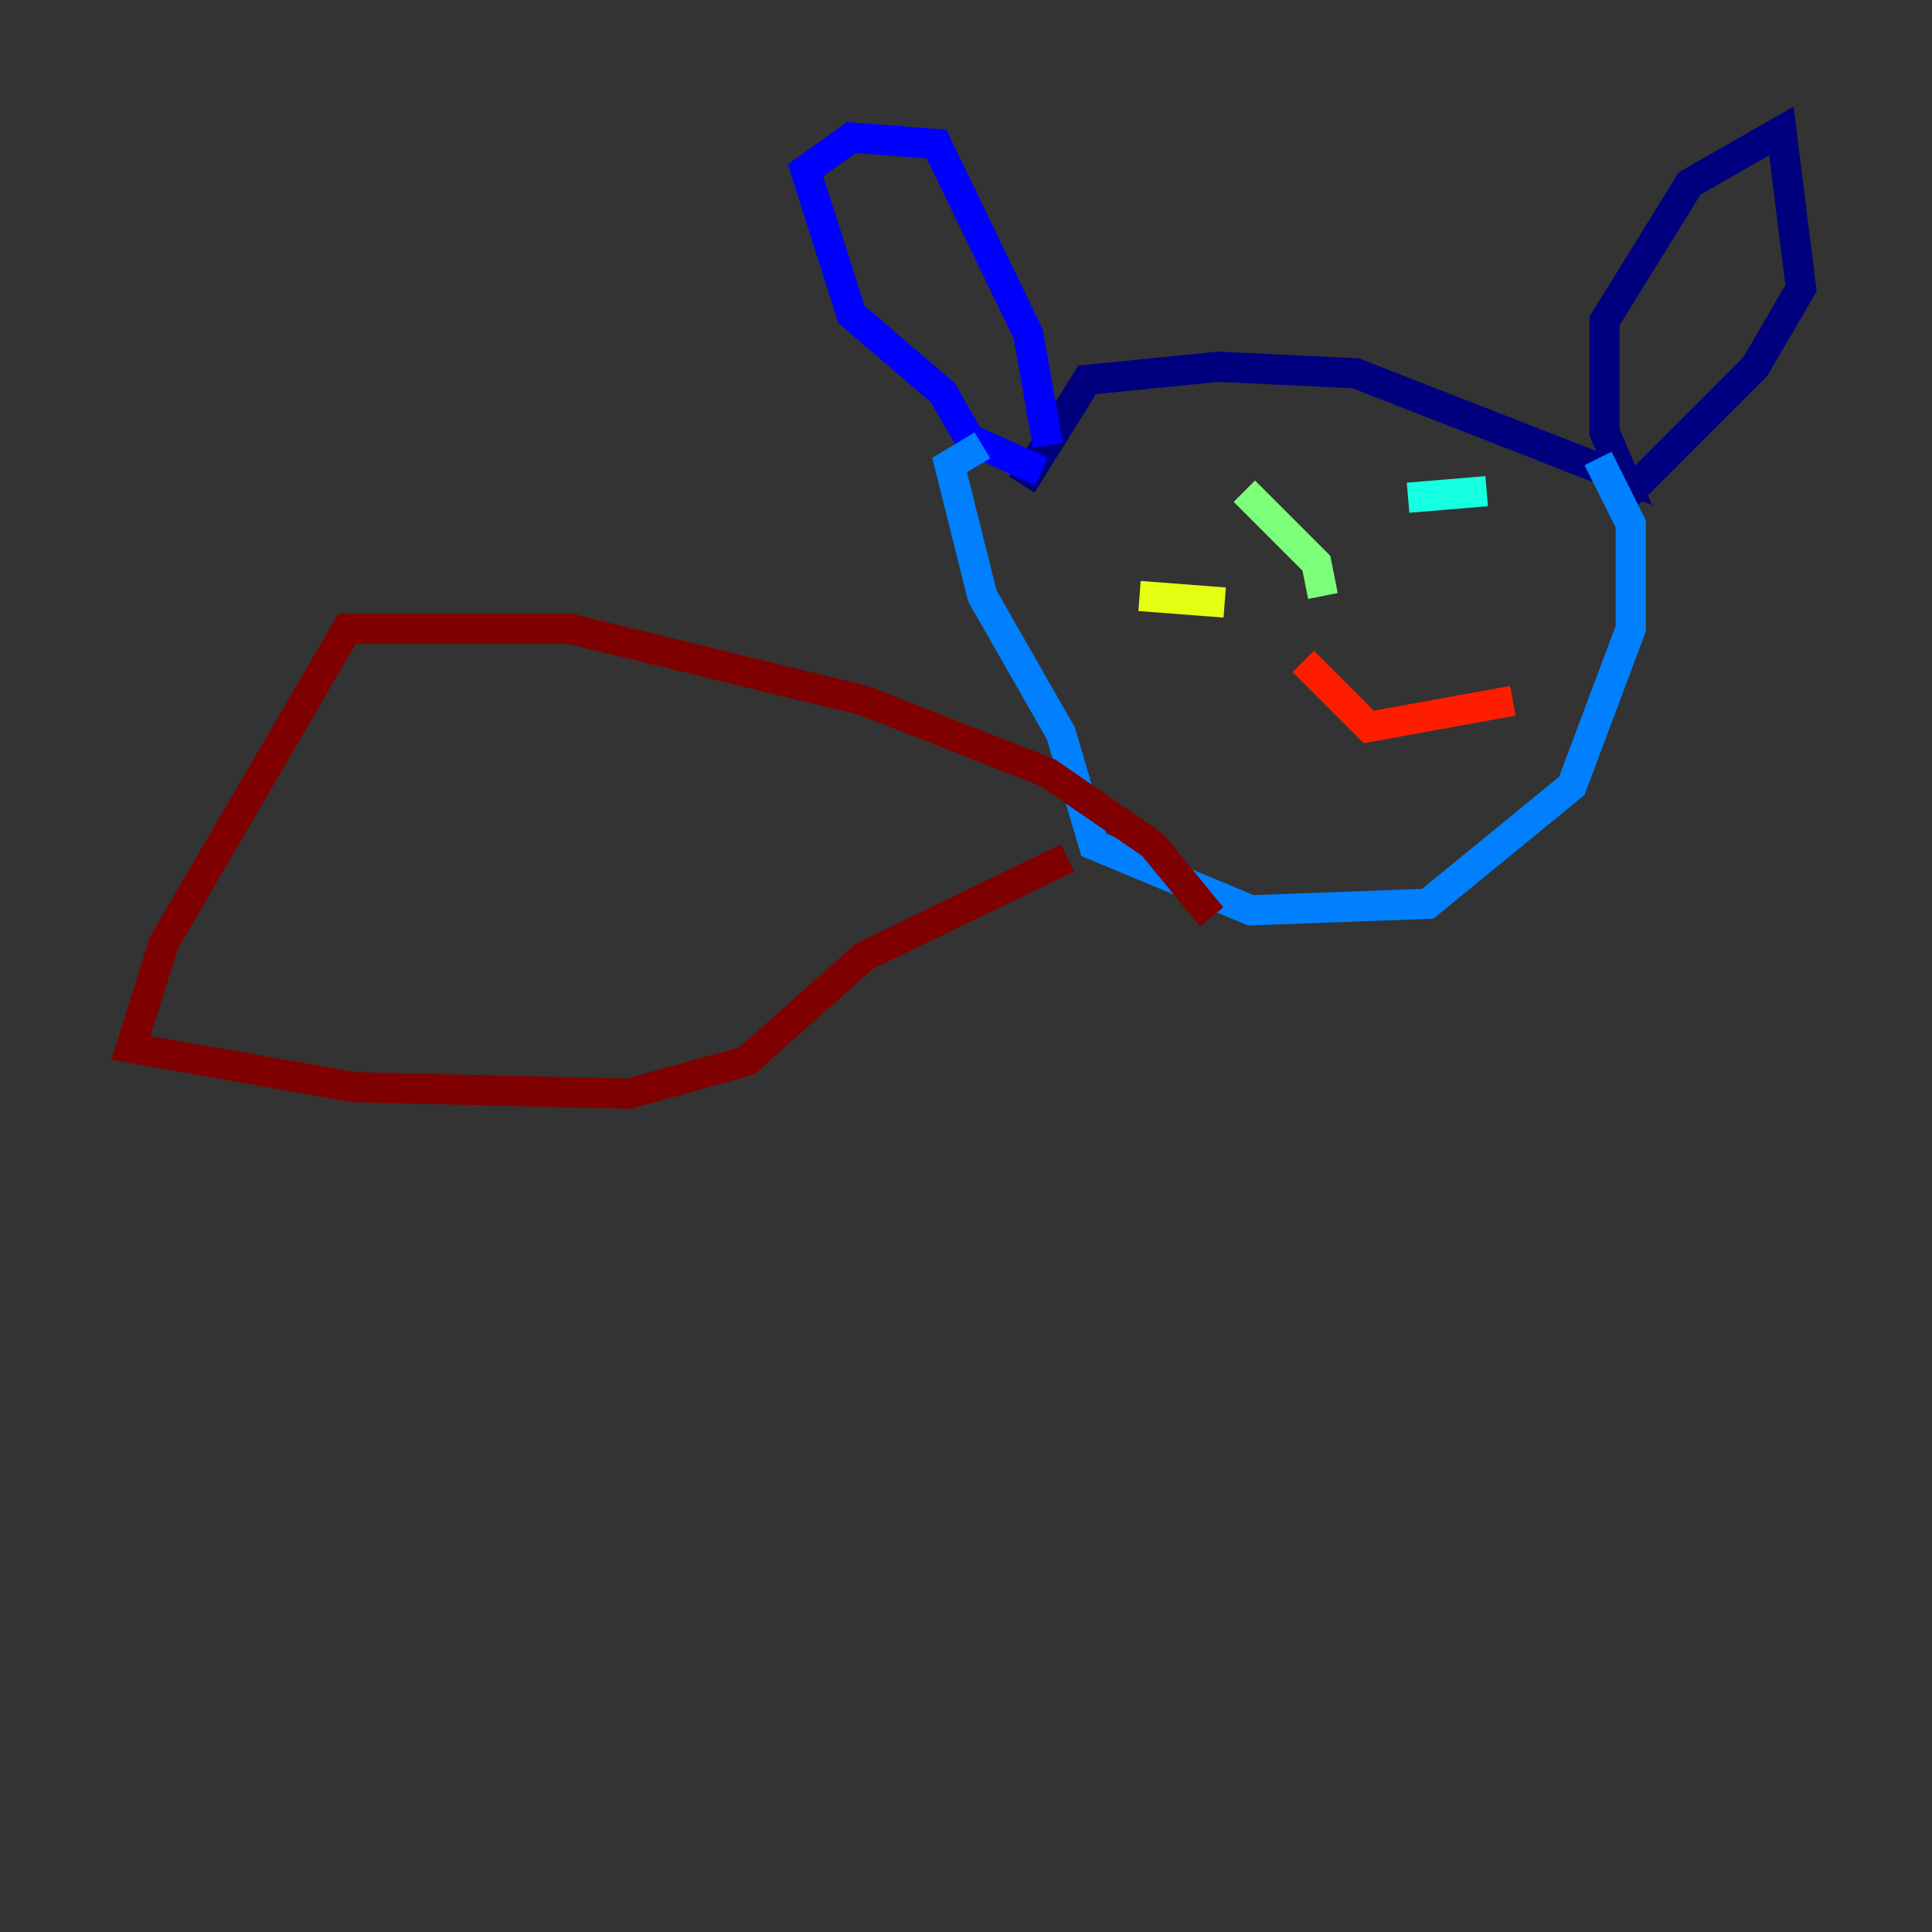 <?xml version="1.0" encoding="utf-8" ?>
<svg baseProfile="tiny" height="128" version="1.2" viewBox="0,0,128,128" width="128" xmlns="http://www.w3.org/2000/svg" xmlns:ev="http://www.w3.org/2001/xml-events" xmlns:xlink="http://www.w3.org/1999/xlink"><rect x="0" y="0" width="128" height="128" fill="#333333" stroke="none"/><defs /><polyline fill="none" points="67.688,32.108 72.027,25.166 80.705,24.298 89.817,24.732 107.607,31.675 106.305,28.637 106.305,21.261 111.946,12.149 118.02,8.678 119.322,19.091 116.285,24.298 107.173,33.41" stroke="#00007f" stroke-width="2" /><polyline fill="none" points="69.424,29.505 68.122,22.129 62.047,9.546 56.407,9.112 53.37,11.281 56.407,20.827 62.481,26.034 64.217,29.071 68.99,31.241" stroke="#0000ff" stroke-width="2" /><polyline fill="none" points="105.871,30.373 108.041,34.712 108.041,41.654 104.136,52.068 94.59,59.878 82.875,60.312 72.461,55.973 70.291,48.597 65.085,39.485 62.915,30.807 65.085,29.505" stroke="#0080ff" stroke-width="2" /><polyline fill="none" points="98.495,32.542 93.288,32.976" stroke="#15ffe1" stroke-width="2" /><polyline fill="none" points="82.441,32.542 87.214,37.315 87.647,39.485" stroke="#7cff79" stroke-width="2" /><polyline fill="none" points="81.139,39.919 75.498,39.485" stroke="#e4ff12" stroke-width="2" /><polyline fill="none" points="76.8,39.485 76.8,39.485" stroke="#ff9400" stroke-width="2" /><polyline fill="none" points="86.346,43.824 90.685,48.163 100.231,46.427" stroke="#ff1d00" stroke-width="2" /><polyline fill="none" points="80.271,60.746 76.366,55.973 69.424,51.2 57.275,46.427 37.749,41.654 22.997,41.654 10.848,62.481 8.678,69.424 23.43,72.027 41.654,72.461 49.464,70.291 57.275,63.349 70.725,56.841" stroke="#7f0000" stroke-width="2" /></svg>